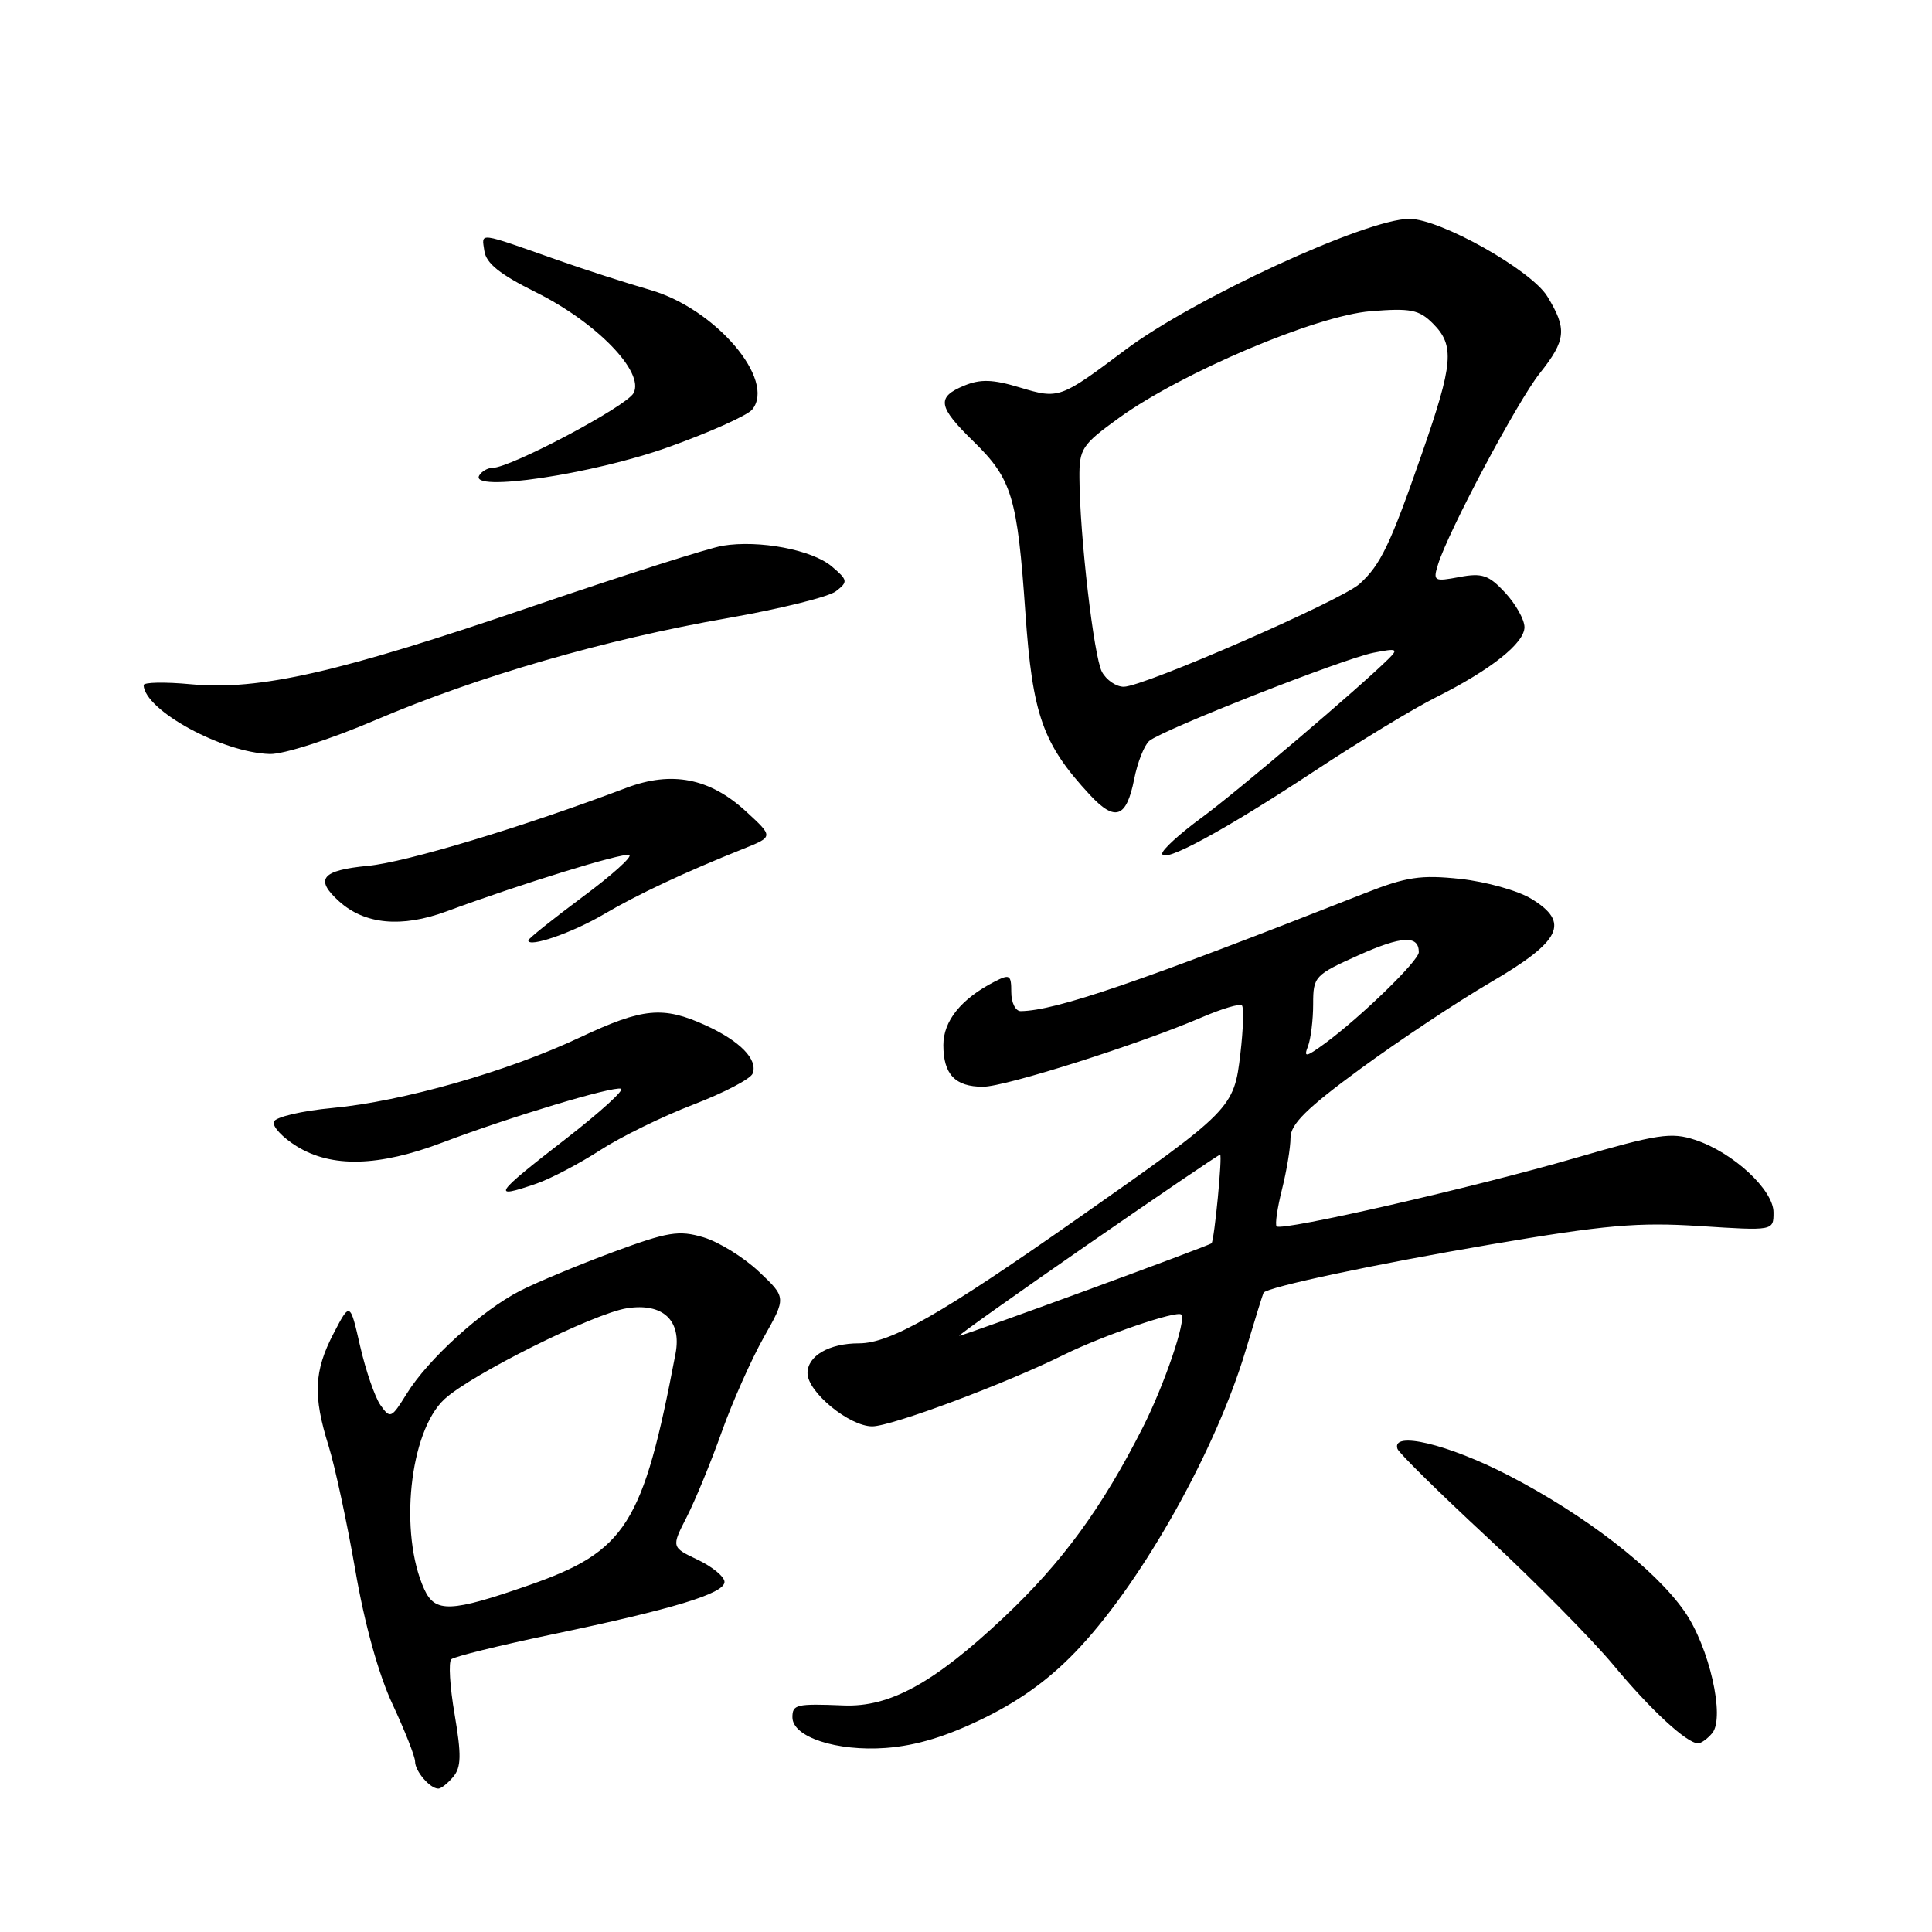 <?xml version="1.0" encoding="UTF-8" standalone="no"?>
<!DOCTYPE svg PUBLIC "-//W3C//DTD SVG 1.1//EN" "http://www.w3.org/Graphics/SVG/1.1/DTD/svg11.dtd" >
<svg xmlns="http://www.w3.org/2000/svg" xmlns:xlink="http://www.w3.org/1999/xlink" version="1.1" viewBox="0 0 256 256">
 <g >
 <path fill="currentColor"
d=" M 60.07 235.42 C 61.12 234.15 61.15 232.52 60.24 227.17 C 59.61 223.51 59.41 220.22 59.80 219.86 C 60.18 219.51 66.12 218.04 73.00 216.60 C 89.22 213.21 96.00 211.15 96.00 209.61 C 96.00 208.93 94.41 207.61 92.48 206.69 C 88.95 205.01 88.95 205.01 91.00 201.00 C 92.13 198.79 94.21 193.73 95.63 189.74 C 97.05 185.76 99.56 180.12 101.20 177.21 C 104.19 171.92 104.19 171.92 100.55 168.49 C 98.55 166.60 95.25 164.56 93.21 163.95 C 89.95 162.98 88.50 163.22 81.28 165.89 C 76.77 167.56 71.21 169.87 68.93 171.03 C 63.85 173.63 56.73 180.08 53.89 184.68 C 51.86 187.95 51.71 188.02 50.41 186.18 C 49.67 185.12 48.46 181.60 47.72 178.37 C 46.38 172.50 46.38 172.50 44.19 176.71 C 41.60 181.69 41.46 184.95 43.54 191.59 C 44.38 194.29 45.97 201.68 47.07 208.00 C 48.31 215.21 50.16 221.88 52.03 225.86 C 53.66 229.36 55.00 232.76 55.00 233.41 C 55.00 234.70 56.98 237.00 58.08 237.00 C 58.45 237.00 59.35 236.29 60.07 235.42 Z  M 130.54 227.58 C 135.55 225.10 139.45 222.20 143.17 218.18 C 151.64 209.04 161.15 191.99 165.05 178.96 C 166.28 174.86 167.35 171.41 167.43 171.29 C 167.98 170.53 182.21 167.51 197.50 164.90 C 212.71 162.31 217.01 161.93 225.25 162.46 C 235.00 163.09 235.00 163.09 235.00 160.65 C 235.00 157.66 229.63 152.69 224.61 151.04 C 221.45 149.99 219.64 150.27 208.77 153.43 C 195.45 157.31 169.84 163.17 169.16 162.50 C 168.93 162.27 169.25 160.06 169.87 157.60 C 170.49 155.13 171.00 152.06 171.00 150.76 C 171.00 148.96 173.13 146.85 180.25 141.63 C 185.34 137.90 193.10 132.74 197.50 130.17 C 206.89 124.69 208.08 122.24 202.90 119.09 C 201.13 118.01 196.90 116.83 193.50 116.46 C 188.27 115.90 186.36 116.19 180.92 118.33 C 151.01 130.11 139.89 133.93 135.25 133.98 C 134.56 133.99 134.00 132.86 134.00 131.46 C 134.00 129.16 133.80 129.03 131.75 130.09 C 127.35 132.36 125.00 135.28 125.00 138.47 C 125.00 142.36 126.56 144.00 130.25 144.00 C 133.22 144.00 150.92 138.38 159.27 134.79 C 161.90 133.66 164.28 132.95 164.56 133.22 C 164.83 133.49 164.74 136.37 164.36 139.60 C 163.51 146.87 163.29 147.09 142.73 161.50 C 124.64 174.19 117.96 178.00 113.82 178.00 C 109.86 178.00 107.00 179.66 107.00 181.95 C 107.00 184.45 112.54 189.00 115.58 189.00 C 118.12 189.00 133.22 183.36 141.00 179.50 C 146.17 176.95 155.94 173.60 156.53 174.19 C 157.22 174.89 154.29 183.49 151.45 189.10 C 146.01 199.83 140.74 207.04 132.97 214.35 C 123.76 223.01 117.90 226.23 111.78 225.98 C 105.50 225.73 105.00 225.85 105.00 227.55 C 105.00 230.17 110.87 232.09 117.39 231.61 C 121.48 231.30 125.50 230.07 130.54 227.58 Z  M 226.88 229.65 C 228.61 227.56 226.48 218.20 223.20 213.51 C 219.27 207.87 210.03 200.74 199.88 195.49 C 191.86 191.35 184.34 189.56 185.17 191.98 C 185.35 192.52 190.72 197.81 197.10 203.73 C 203.48 209.65 210.98 217.26 213.78 220.62 C 218.73 226.58 223.51 231.00 225.01 231.00 C 225.42 231.00 226.26 230.39 226.88 229.65 Z  M 71.10 156.83 C 72.97 156.18 76.75 154.20 79.50 152.42 C 82.25 150.64 87.82 147.91 91.87 146.36 C 95.93 144.80 99.46 142.96 99.73 142.25 C 100.45 140.39 98.06 137.94 93.50 135.86 C 87.83 133.28 85.19 133.54 76.85 137.46 C 67.26 141.98 53.37 145.94 44.08 146.81 C 40.00 147.19 36.49 148.01 36.28 148.64 C 36.08 149.27 37.44 150.73 39.32 151.89 C 43.96 154.76 50.19 154.59 58.63 151.39 C 67.57 148.00 81.19 143.90 82.29 144.26 C 82.77 144.42 79.52 147.37 75.08 150.82 C 65.38 158.33 64.98 158.94 71.10 156.83 Z  M 80.00 121.15 C 84.46 118.52 90.77 115.56 98.50 112.47 C 102.50 110.87 102.50 110.87 98.83 107.50 C 94.06 103.11 89.02 102.12 83.01 104.39 C 69.31 109.58 53.79 114.26 48.75 114.73 C 42.60 115.32 41.66 116.48 44.93 119.43 C 48.32 122.50 53.21 122.96 59.15 120.77 C 68.99 117.13 82.44 112.98 83.37 113.29 C 83.88 113.46 81.07 115.98 77.14 118.89 C 73.22 121.81 70.00 124.38 70.00 124.61 C 70.00 125.62 75.86 123.59 80.00 121.15 Z  M 174.25 102.12 C 180.16 98.22 187.36 93.85 190.25 92.41 C 197.55 88.75 202.00 85.22 202.00 83.10 C 202.00 82.10 200.85 80.06 199.45 78.54 C 197.27 76.19 196.40 75.89 193.37 76.46 C 190.02 77.09 189.86 77.00 190.54 74.81 C 191.88 70.44 201.05 53.21 204.02 49.47 C 207.52 45.07 207.67 43.60 205.03 39.28 C 202.89 35.78 190.84 29.00 186.75 29.00 C 181.06 29.00 158.16 39.56 149.11 46.36 C 140.45 52.85 140.32 52.90 135.12 51.34 C 131.56 50.26 129.91 50.21 127.76 51.10 C 124.06 52.63 124.27 53.88 128.98 58.48 C 134.09 63.47 134.80 65.81 135.87 81.20 C 136.81 94.75 138.17 98.59 144.42 105.33 C 147.76 108.92 149.26 108.39 150.28 103.26 C 150.72 101.01 151.63 98.73 152.29 98.17 C 154.11 96.67 177.98 87.28 182.00 86.49 C 185.10 85.88 185.33 85.97 184.00 87.29 C 180.12 91.13 163.91 104.91 159.23 108.34 C 156.36 110.44 154.00 112.59 154.00 113.10 C 154.00 114.51 162.25 110.04 174.25 102.12 Z  M 49.76 95.41 C 63.28 89.63 80.19 84.73 96.43 81.90 C 103.36 80.68 109.82 79.09 110.77 78.34 C 112.39 77.09 112.35 76.87 110.21 75.05 C 107.60 72.85 100.62 71.52 95.77 72.31 C 93.97 72.60 82.60 76.23 70.50 80.36 C 44.90 89.12 34.39 91.51 25.32 90.67 C 21.84 90.34 19.01 90.40 19.03 90.79 C 19.18 94.13 29.47 99.74 35.76 99.91 C 37.58 99.96 43.77 97.97 49.76 95.41 Z  M 88.50 59.27 C 94.00 57.31 99.03 55.05 99.67 54.27 C 102.87 50.36 94.80 40.90 86.16 38.42 C 83.05 37.52 77.58 35.76 74.00 34.50 C 63.12 30.67 63.83 30.76 64.18 33.25 C 64.41 34.89 66.26 36.37 71.00 38.72 C 79.05 42.72 85.44 49.31 83.95 52.09 C 83.00 53.86 67.64 62.00 65.24 62.00 C 64.62 62.00 63.84 62.45 63.51 62.99 C 62.09 65.29 78.52 62.84 88.50 59.27 Z  M 56.22 210.59 C 52.84 203.16 54.26 189.70 58.88 185.41 C 62.42 182.13 78.63 174.05 83.08 173.35 C 87.84 172.61 90.35 174.96 89.51 179.37 C 85.20 202.04 82.96 205.56 70.05 210.06 C 59.71 213.66 57.66 213.73 56.22 210.59 Z  M 144.00 165.00 C 153.53 158.40 161.48 153.00 161.67 153.00 C 162.00 153.00 160.92 164.24 160.54 164.74 C 160.31 165.04 127.70 177.00 127.11 177.00 C 126.87 177.00 134.47 171.60 144.00 165.00 Z  M 173.32 138.62 C 173.69 137.64 174.00 135.13 174.00 133.05 C 174.00 129.40 174.20 129.18 180.00 126.58 C 185.75 124.00 188.00 123.89 188.00 126.17 C 188.00 127.30 180.33 134.75 175.57 138.25 C 173.02 140.11 172.72 140.16 173.32 138.62 Z  M 146.01 89.02 C 144.94 87.02 143.07 70.97 143.03 63.34 C 143.00 59.47 143.35 58.93 148.25 55.39 C 156.56 49.38 174.38 41.82 181.62 41.24 C 186.92 40.81 188.03 41.03 189.87 42.87 C 192.78 45.78 192.57 48.16 188.40 60.14 C 184.21 72.19 182.94 74.84 180.16 77.36 C 177.72 79.57 151.53 91.00 148.90 91.00 C 147.90 91.00 146.59 90.11 146.01 89.02 Z "/>
</g>
</svg>